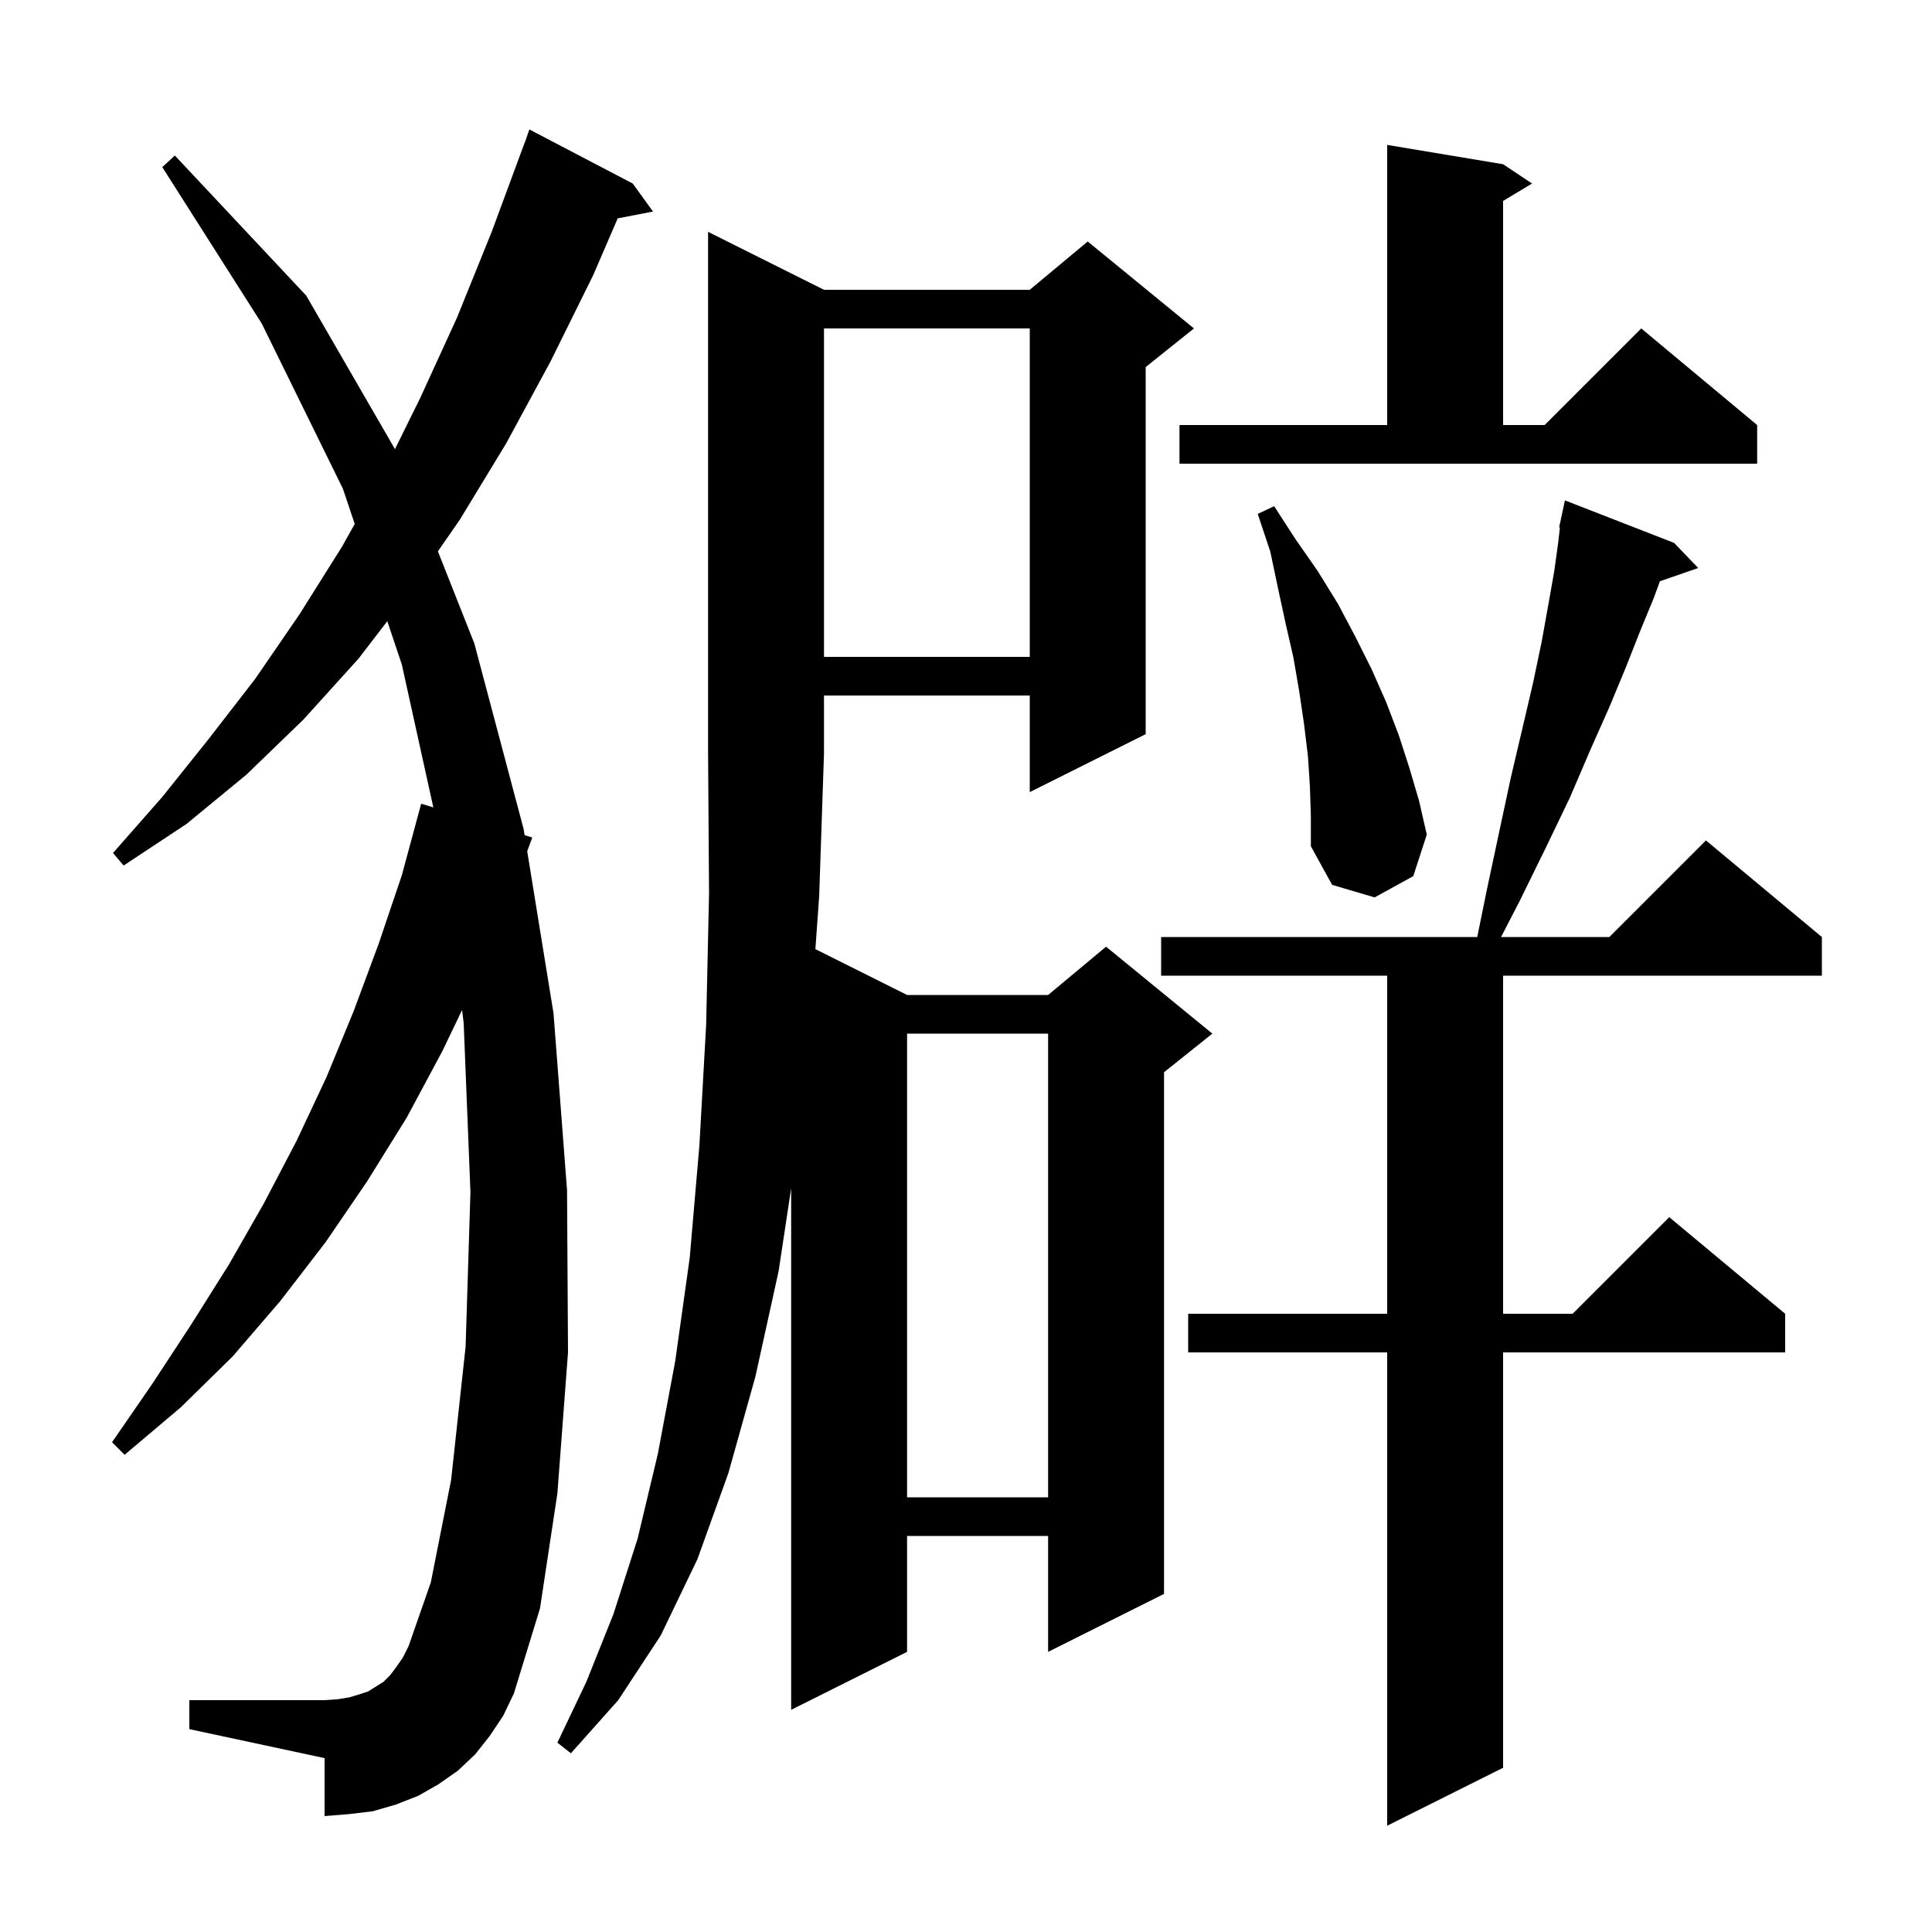 <svg xmlns="http://www.w3.org/2000/svg" xmlns:xlink="http://www.w3.org/1999/xlink" version="1.1" baseProfile="full" viewBox="0 0 200 200" width="200" height="200">
<g fill="black">
<path d="M 173.3 56.2 L 175.8 58.8 L 171.834 60.17 L 171.2 61.9 L 169.8 65.3 L 168.3 69.1 L 166.6 73.2 L 164.6 77.7 L 162.5 82.6 L 160.0 87.8 L 157.3 93.3 L 155.388 97.0 L 166.6 97.0 L 176.6 87.0 L 188.6 97.0 L 188.6 101.0 L 155.6 101.0 L 155.6 136.0 L 162.8 136.0 L 172.8 126.0 L 184.8 136.0 L 184.8 140.0 L 155.6 140.0 L 155.6 183.0 L 143.6 189.0 L 143.6 140.0 L 123.0 140.0 L 123.0 136.0 L 143.6 136.0 L 143.6 101.0 L 120.2 101.0 L 120.2 97.0 L 152.925 97.0 L 153.9 92.2 L 155.2 86.1 L 156.4 80.5 L 157.6 75.4 L 158.7 70.7 L 159.6 66.4 L 160.3 62.5 L 160.9 59.1 L 161.3 56.2 L 161.483 54.611 L 161.4 54.6 L 161.583 53.744 L 161.6 53.6 L 161.614 53.603 L 162.0 51.8 Z M 85.3 30.0 L 106.6 30.0 L 112.6 25.0 L 123.6 34.0 L 118.6 38.0 L 118.6 76.0 L 106.6 82.0 L 106.6 72.0 L 85.3 72.0 L 85.3 78.0 L 84.8 92.8 L 84.408 98.254 L 93.9 103.0 L 108.5 103.0 L 114.5 98.0 L 125.5 107.0 L 120.5 111.0 L 120.5 165.0 L 108.5 171.0 L 108.5 159.0 L 93.9 159.0 L 93.9 171.0 L 81.9 177.0 L 81.9 123.006 L 80.6 131.6 L 78.2 142.5 L 75.4 152.5 L 72.2 161.4 L 68.4 169.3 L 64.0 176.0 L 59.1 181.5 L 57.7 180.4 L 60.7 174.1 L 63.5 167.1 L 66.0 159.3 L 68.1 150.5 L 69.9 140.9 L 71.4 130.2 L 72.4 118.6 L 73.1 106.1 L 73.4 92.5 L 73.3 78.0 L 73.3 24.0 Z M 50.7 179.7 L 49.2 181.6 L 47.4 183.3 L 45.4 184.7 L 43.3 185.9 L 41.0 186.8 L 38.6 187.5 L 36.1 187.8 L 33.6 188.0 L 33.6 182.0 L 19.6 179.0 L 19.6 176.0 L 33.6 176.0 L 35.0 175.9 L 36.2 175.7 L 37.2 175.4 L 38.1 175.1 L 39.7 174.1 L 40.4 173.4 L 41.0 172.6 L 41.7 171.6 L 42.3 170.4 L 44.6 163.8 L 46.7 153.2 L 48.2 139.4 L 48.7 123.4 L 48.0 105.9 L 47.833 104.555 L 45.8 108.8 L 42.1 115.7 L 38.0 122.3 L 33.7 128.6 L 29.0 134.7 L 24.1 140.4 L 18.7 145.7 L 12.9 150.6 L 11.6 149.3 L 15.8 143.2 L 19.8 137.1 L 23.7 130.9 L 27.3 124.6 L 30.7 118.1 L 33.8 111.5 L 36.6 104.7 L 39.2 97.7 L 41.6 90.6 L 43.6 83.2 L 44.859 83.583 L 41.6 68.8 L 40.093 64.304 L 37.1 68.2 L 31.4 74.5 L 25.5 80.2 L 19.3 85.3 L 12.8 89.6 L 11.7 88.3 L 16.8 82.5 L 21.6 76.5 L 26.4 70.3 L 31.0 63.6 L 35.4 56.6 L 36.721 54.242 L 35.5 50.6 L 27.1 33.5 L 16.8 17.3 L 18.1 16.1 L 31.7 30.6 L 40.887 46.493 L 43.5 41.2 L 47.3 32.9 L 50.9 24.0 L 54.3 14.8 L 54.312 14.804 L 54.8 13.4 L 65.5 19.0 L 67.6 21.9 L 63.944 22.606 L 61.4 28.5 L 57.0 37.4 L 52.4 45.9 L 47.6 53.8 L 45.33 57.074 L 49.1 66.6 L 54.2 85.8 L 54.307 86.459 L 55.1 86.7 L 54.577 88.121 L 57.3 104.9 L 58.7 123.2 L 58.8 140.0 L 57.7 154.6 L 55.9 166.5 L 53.2 175.3 L 52.1 177.6 Z M 93.9 107.0 L 93.9 155.0 L 108.5 155.0 L 108.5 107.0 Z M 135.6 81.4 L 135.4 78.3 L 135.0 75.0 L 134.5 71.6 L 133.9 68.1 L 133.1 64.6 L 132.3 60.9 L 131.5 57.1 L 130.2 53.2 L 131.9 52.4 L 134.1 55.8 L 136.4 59.1 L 138.5 62.5 L 140.3 65.9 L 142.0 69.3 L 143.5 72.7 L 144.8 76.1 L 145.9 79.5 L 146.9 82.9 L 147.7 86.4 L 146.3 90.7 L 142.3 92.9 L 137.9 91.6 L 135.7 87.6 L 135.7 84.5 Z M 85.3 34.0 L 85.3 68.0 L 106.6 68.0 L 106.6 34.0 Z M 122.1 44.0 L 143.6 44.0 L 143.6 15.0 L 155.6 17.0 L 158.6 19.0 L 155.6 20.8 L 155.6 44.0 L 159.9 44.0 L 169.9 34.0 L 181.9 44.0 L 181.9 48.0 L 122.1 48.0 Z " />
</g>
</svg>

